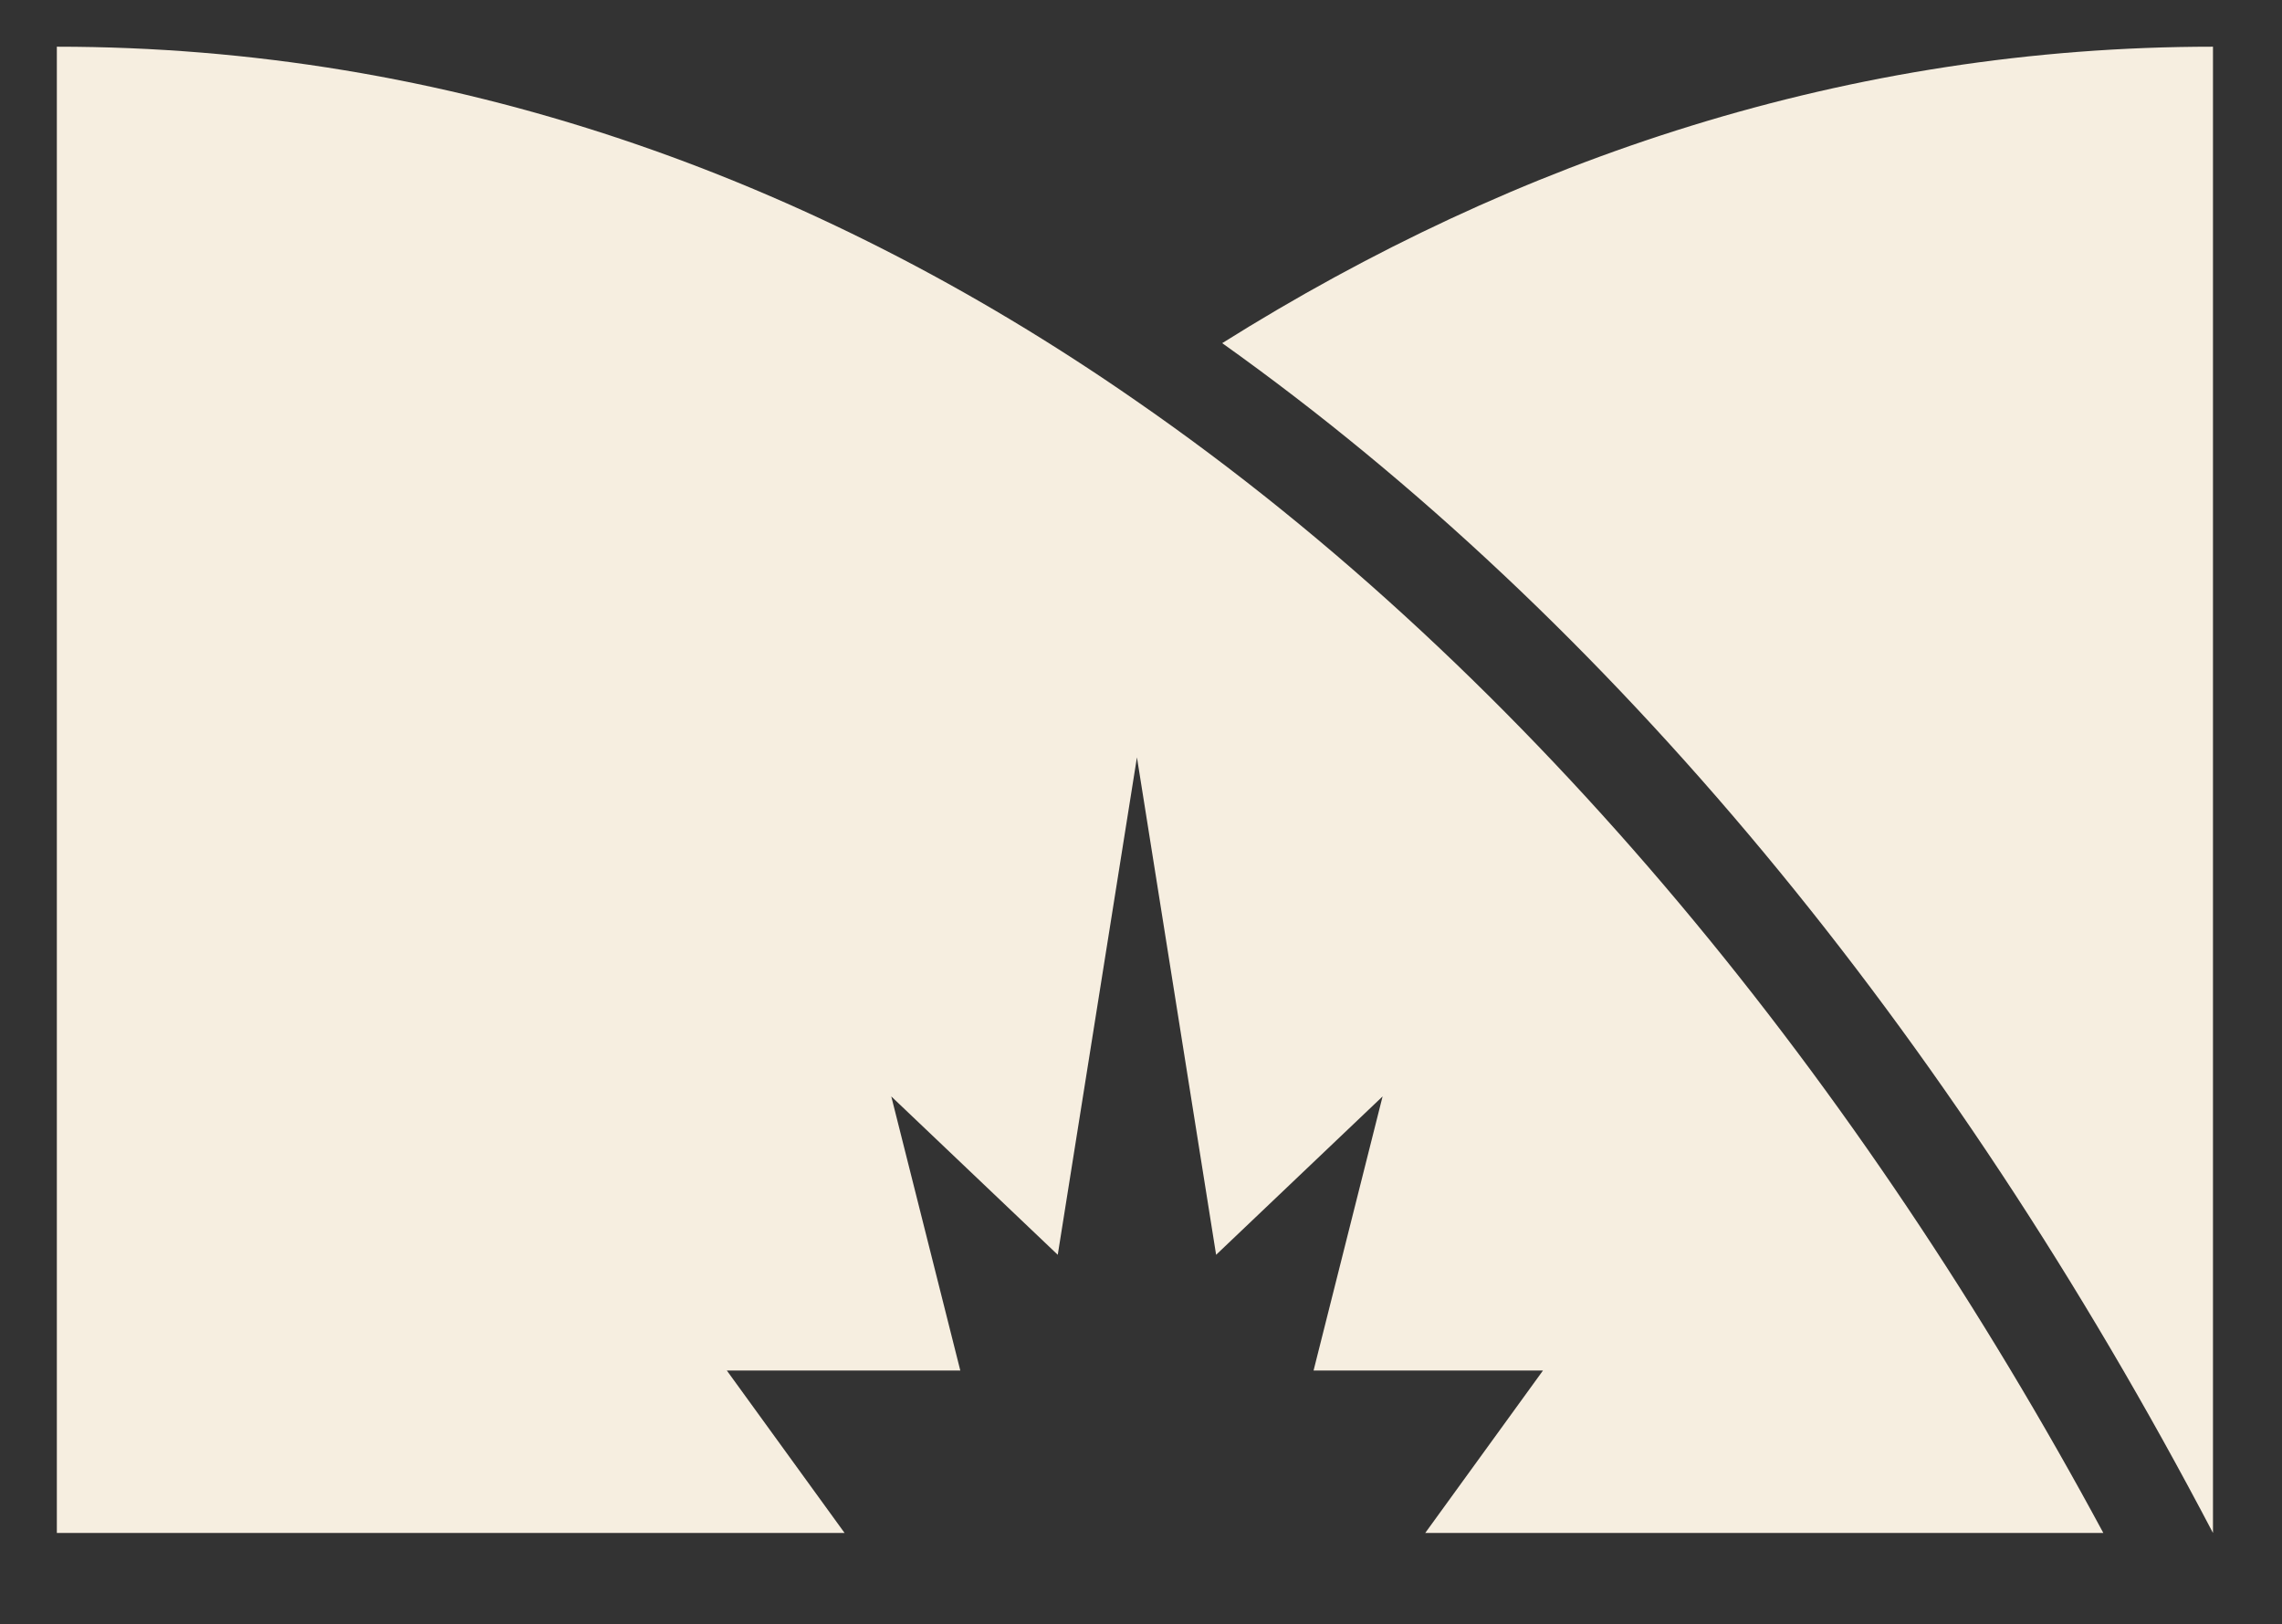 <?xml version="1.0"?>
<svg width="112.4" height="80" xmlns="http://www.w3.org/2000/svg" xmlns:svg="http://www.w3.org/2000/svg">
 <rect width="100%" height="100%" fill="#333333" stroke="none"/>
 <g class="layer" display="inline">
  <title>Layer 1</title>
  <path d="m109,75.5l0,-73.2c-17.9,0 -34.3,5.5 -48.8,14.6c19.1,13.6 35.8,33.8 48.8,58.6z" fill="#f6eee0" id="svg_1"/>
  <path d="m103.6,75.5c-11.8,-21.9 -28,-42.2 -47.7,-55.8l0,0c-16,-11.1 -33.9,-17.4 -53.1,-17.4l0,73.2l38.8,0l-5.8,-8l11.5,0l-3.4,-13.5l8.2,7.8l3.9,-24.5l3.9,24.5l8.2,-7.8l-3.4,13.5l11.3,0l-5.8,8l33.4,0z" fill="#f6eee0" id="svg_2"/>
 </g>
</svg>